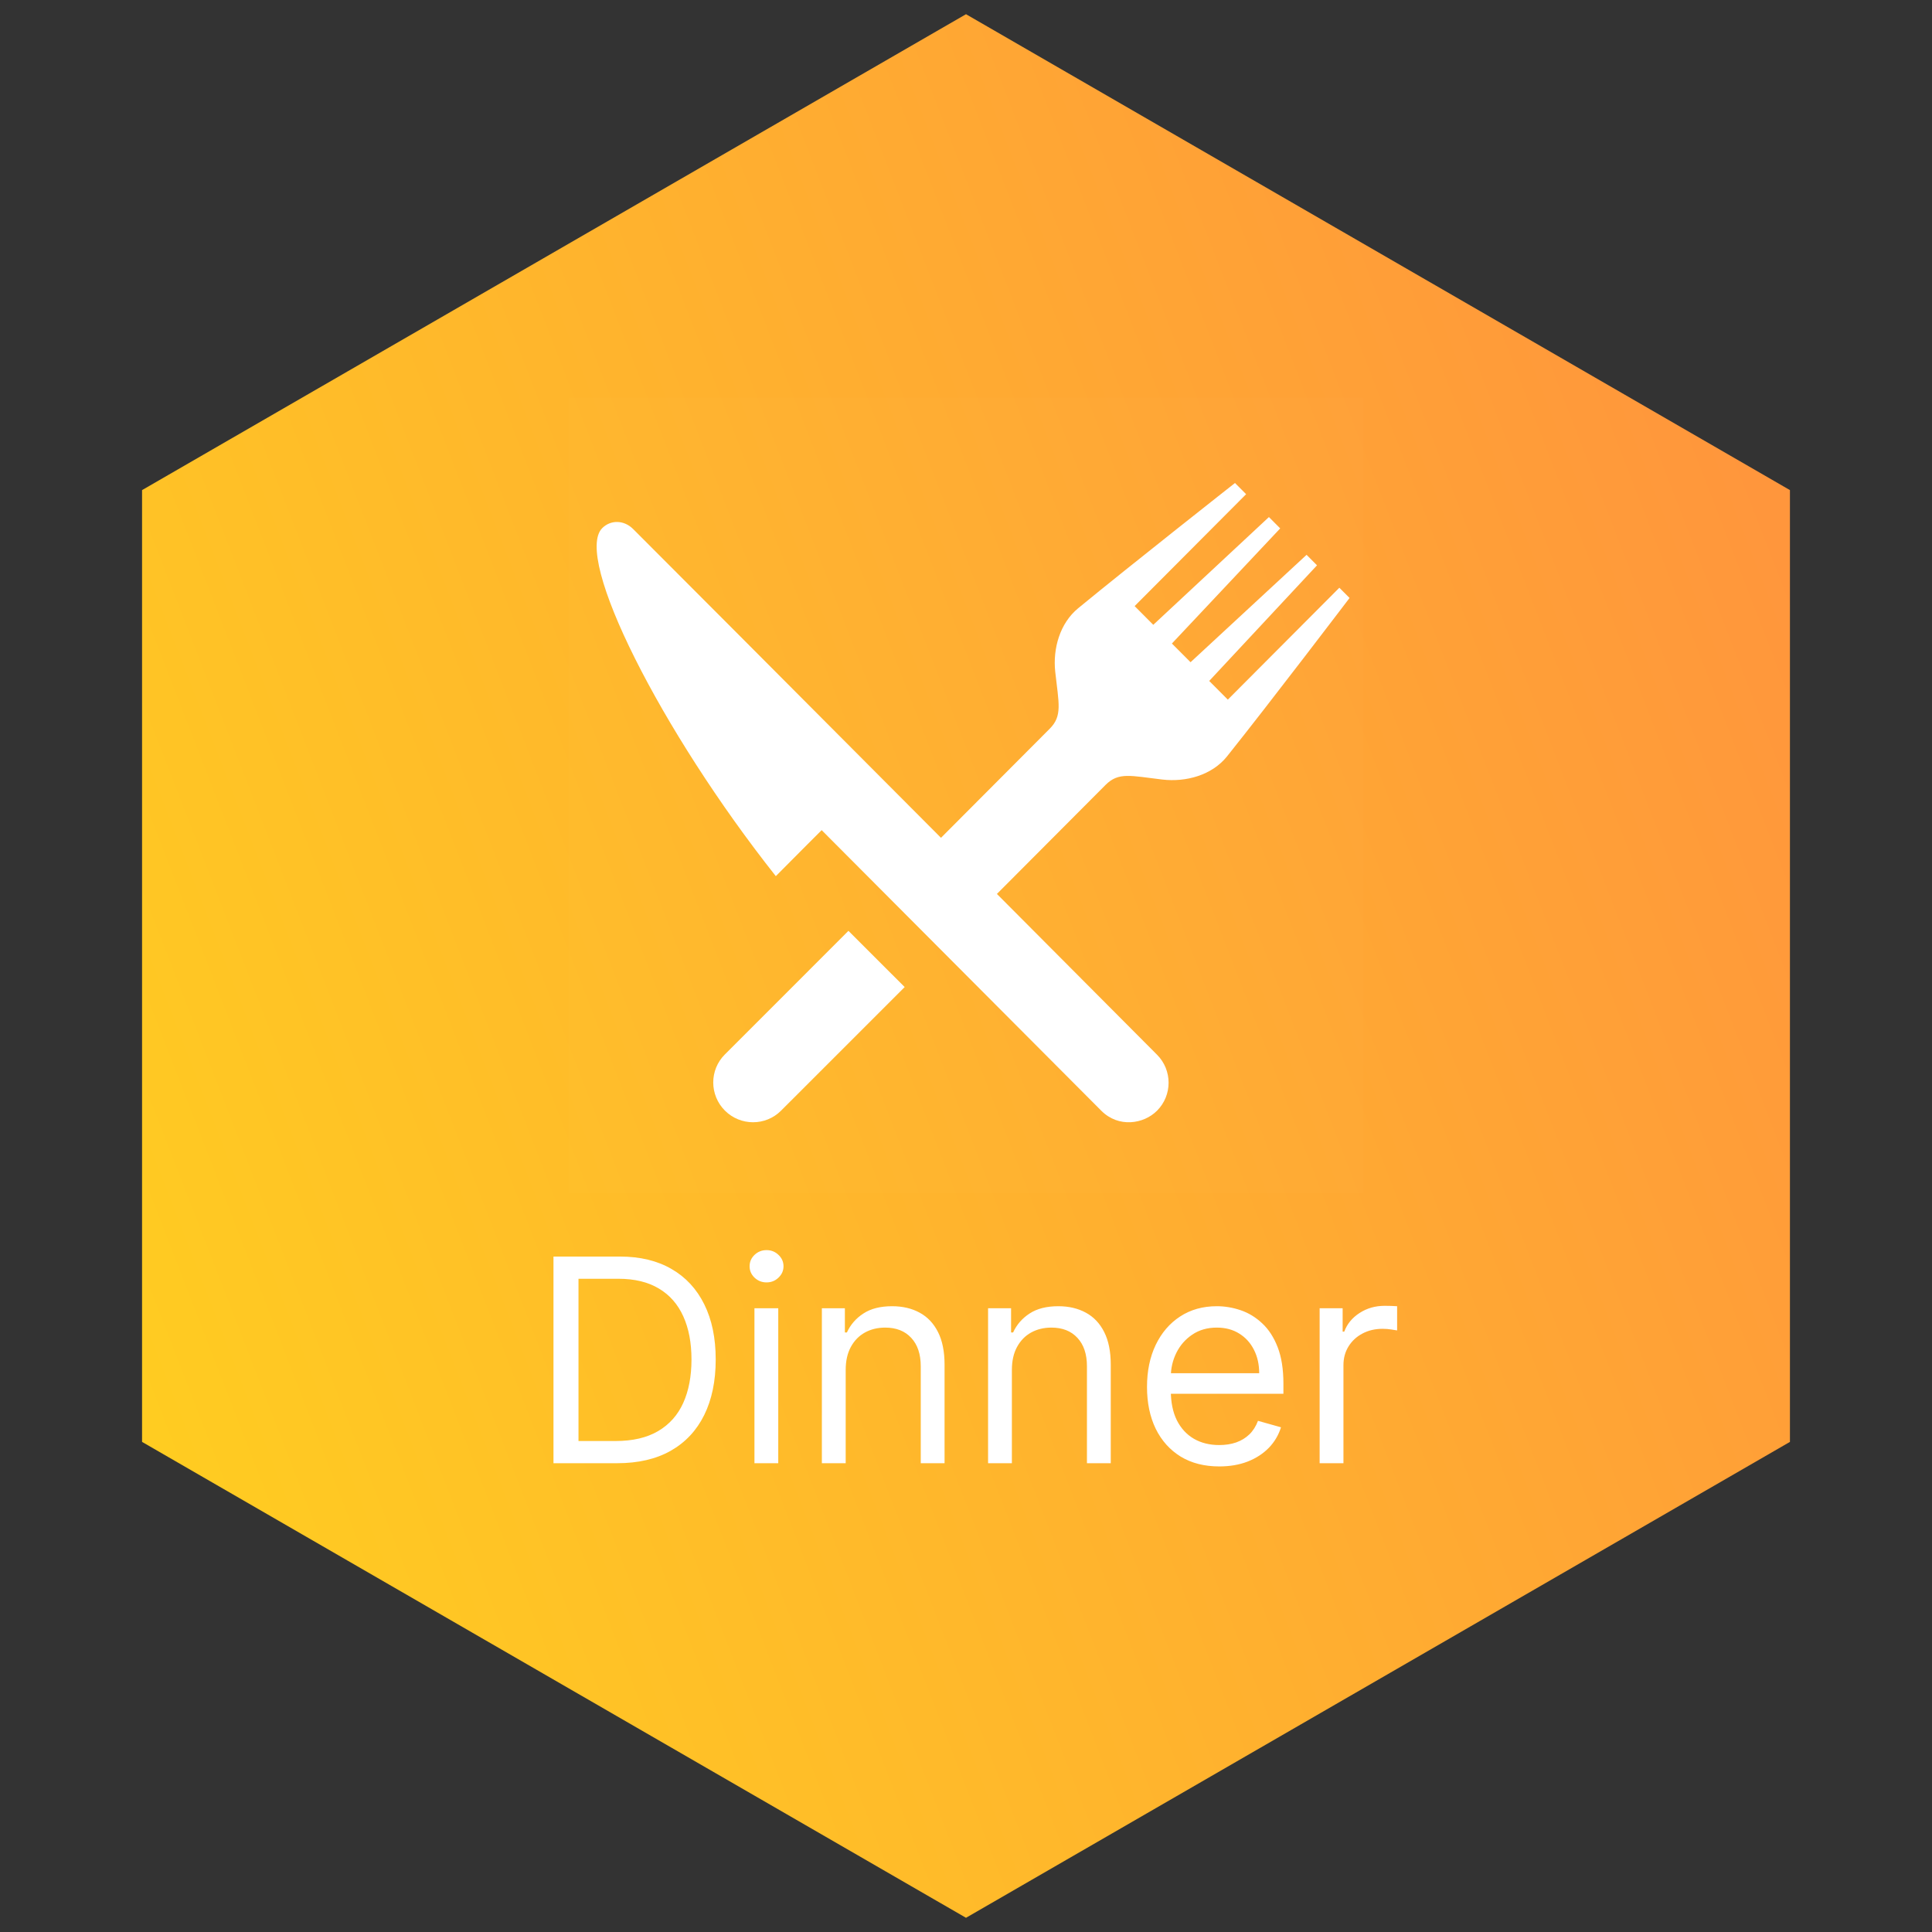 <svg width="136" height="136" viewBox="0 0 136 136" fill="none" xmlns="http://www.w3.org/2000/svg">
<rect x="0" y="0" width="136" height="136" fill="#333333" stroke="none"/>
<path d="M10 34.5L68 1L126 34.5V101.5L68 135L10 101.5L10 34.5Z" fill="url(#paint0_linear_0_97)"/>
<path d="M43.449 103H38.961V88.454H43.648C45.059 88.454 46.267 88.746 47.27 89.328C48.274 89.906 49.043 90.737 49.578 91.821C50.114 92.901 50.381 94.193 50.381 95.699C50.381 97.214 50.111 98.519 49.571 99.612C49.032 100.701 48.246 101.539 47.213 102.126C46.181 102.709 44.926 103 43.449 103ZM40.722 101.438H43.336C44.538 101.438 45.535 101.205 46.326 100.741C47.116 100.277 47.706 99.617 48.094 98.76C48.482 97.903 48.676 96.883 48.676 95.699C48.676 94.525 48.485 93.514 48.101 92.666C47.718 91.814 47.145 91.16 46.383 90.706C45.62 90.247 44.671 90.017 43.534 90.017H40.722V101.438ZM53.108 103V92.091H54.784V103H53.108ZM53.961 90.273C53.634 90.273 53.352 90.162 53.115 89.939C52.883 89.716 52.767 89.449 52.767 89.136C52.767 88.824 52.883 88.556 53.115 88.334C53.352 88.111 53.634 88 53.961 88C54.287 88 54.567 88.111 54.799 88.334C55.035 88.556 55.154 88.824 55.154 89.136C55.154 89.449 55.035 89.716 54.799 89.939C54.567 90.162 54.287 90.273 53.961 90.273ZM59.531 96.438V103H57.854V92.091H59.474V93.796H59.616C59.871 93.242 60.26 92.796 60.781 92.46C61.301 92.119 61.974 91.949 62.798 91.949C63.536 91.949 64.183 92.1 64.737 92.403C65.29 92.702 65.721 93.156 66.029 93.767C66.337 94.373 66.491 95.14 66.491 96.068V103H64.815V96.182C64.815 95.325 64.592 94.657 64.147 94.179C63.702 93.696 63.091 93.454 62.315 93.454C61.78 93.454 61.301 93.57 60.88 93.803C60.463 94.035 60.134 94.373 59.893 94.818C59.651 95.263 59.531 95.803 59.531 96.438ZM71.23 96.438V103H69.554V92.091H71.173V93.796H71.315C71.571 93.242 71.959 92.796 72.48 92.46C73.001 92.119 73.673 91.949 74.497 91.949C75.235 91.949 75.882 92.1 76.436 92.403C76.99 92.702 77.421 93.156 77.728 93.767C78.036 94.373 78.19 95.14 78.19 96.068V103H76.514V96.182C76.514 95.325 76.291 94.657 75.846 94.179C75.401 93.696 74.79 93.454 74.014 93.454C73.479 93.454 73.001 93.57 72.579 93.803C72.162 94.035 71.834 94.373 71.592 94.818C71.35 95.263 71.23 95.803 71.23 96.438ZM85.827 103.227C84.776 103.227 83.869 102.995 83.106 102.531C82.349 102.062 81.764 101.409 81.352 100.571C80.945 99.728 80.742 98.748 80.742 97.631C80.742 96.513 80.945 95.528 81.352 94.676C81.764 93.819 82.337 93.151 83.071 92.673C83.81 92.19 84.671 91.949 85.656 91.949C86.224 91.949 86.785 92.044 87.34 92.233C87.894 92.422 88.398 92.73 88.852 93.156C89.307 93.578 89.669 94.136 89.939 94.832C90.209 95.528 90.344 96.385 90.344 97.403V98.114H81.935V96.665H88.639C88.639 96.049 88.516 95.5 88.27 95.017C88.028 94.534 87.683 94.153 87.233 93.874C86.788 93.594 86.262 93.454 85.656 93.454C84.989 93.454 84.411 93.62 83.923 93.952C83.44 94.278 83.069 94.704 82.808 95.23C82.548 95.756 82.418 96.319 82.418 96.921V97.886C82.418 98.71 82.56 99.409 82.844 99.981C83.133 100.55 83.533 100.983 84.044 101.281C84.555 101.575 85.15 101.722 85.827 101.722C86.267 101.722 86.665 101.66 87.02 101.537C87.38 101.409 87.69 101.22 87.95 100.969C88.211 100.713 88.412 100.396 88.554 100.017L90.173 100.472C90.003 101.021 89.716 101.504 89.314 101.92C88.912 102.332 88.414 102.654 87.822 102.886C87.231 103.114 86.565 103.227 85.827 103.227ZM92.894 103V92.091H94.513V93.739H94.626C94.825 93.199 95.185 92.761 95.706 92.425C96.227 92.088 96.814 91.921 97.467 91.921C97.59 91.921 97.744 91.923 97.929 91.928C98.114 91.932 98.253 91.939 98.348 91.949V93.653C98.291 93.639 98.161 93.618 97.957 93.59C97.758 93.556 97.548 93.54 97.325 93.54C96.795 93.54 96.322 93.651 95.905 93.874C95.493 94.091 95.166 94.394 94.925 94.783C94.688 95.166 94.57 95.604 94.57 96.097V103H92.894Z" fill="white"/>
<rect opacity="0.01" x="40" y="28" width="56" height="56" fill="white"/>
<g clip-path="url(#clip0_0_97)">
<g clip-path="url(#clip1_0_97)">
<path d="M51.023 74.229C49.934 75.316 49.936 77.085 51.029 78.179C52.123 79.271 53.892 79.273 54.98 78.184L63.683 69.482L59.725 65.525L51.023 74.229Z" fill="white"/>
<path d="M94.281 41.373L86.431 49.249L85.12 47.934L92.709 39.794L91.974 39.056L83.807 46.616L82.494 45.3L90.118 37.195L89.324 36.398L81.183 43.983L79.87 42.665L87.719 34.788L86.935 34C86.935 34 79.545 39.814 75.897 42.815C74.618 43.864 74.103 45.64 74.282 47.291C74.528 49.523 74.799 50.389 73.895 51.296L66.239 58.976C56.418 49.118 45.668 38.329 44.562 37.234C43.911 36.59 42.978 36.59 42.393 37.177C40.356 39.222 46.508 51.437 54.612 61.675C56.302 59.97 57.839 58.436 57.839 58.436L77.522 78.186C78.74 79.408 80.512 79.126 81.447 78.186H81.448C82.532 77.099 82.532 75.333 81.448 74.246C79.365 72.156 75.096 67.868 70.176 62.927L77.825 55.252C78.743 54.331 79.591 54.613 81.816 54.874C83.486 55.071 85.314 54.567 86.367 53.254C89.333 49.548 95 42.093 95 42.093L94.281 41.373Z" fill="white"/>
</g>
</g>
<defs>
<linearGradient id="paint0_linear_0_97" x1="35.956" y1="166.202" x2="157.019" y2="119.302" gradientUnits="userSpaceOnUse">
<stop stop-color="#FFCC21"/>
<stop offset="1" stop-color="#FF963C"/>
</linearGradient>
<clipPath id="clip0_0_97">
<rect width="53" height="45" fill="white" transform="translate(42 34)"/>
</clipPath>
<clipPath id="clip1_0_97">
<rect width="53" height="45" fill="white" transform="translate(42 34)"/>
</clipPath>
</defs>
</svg>
